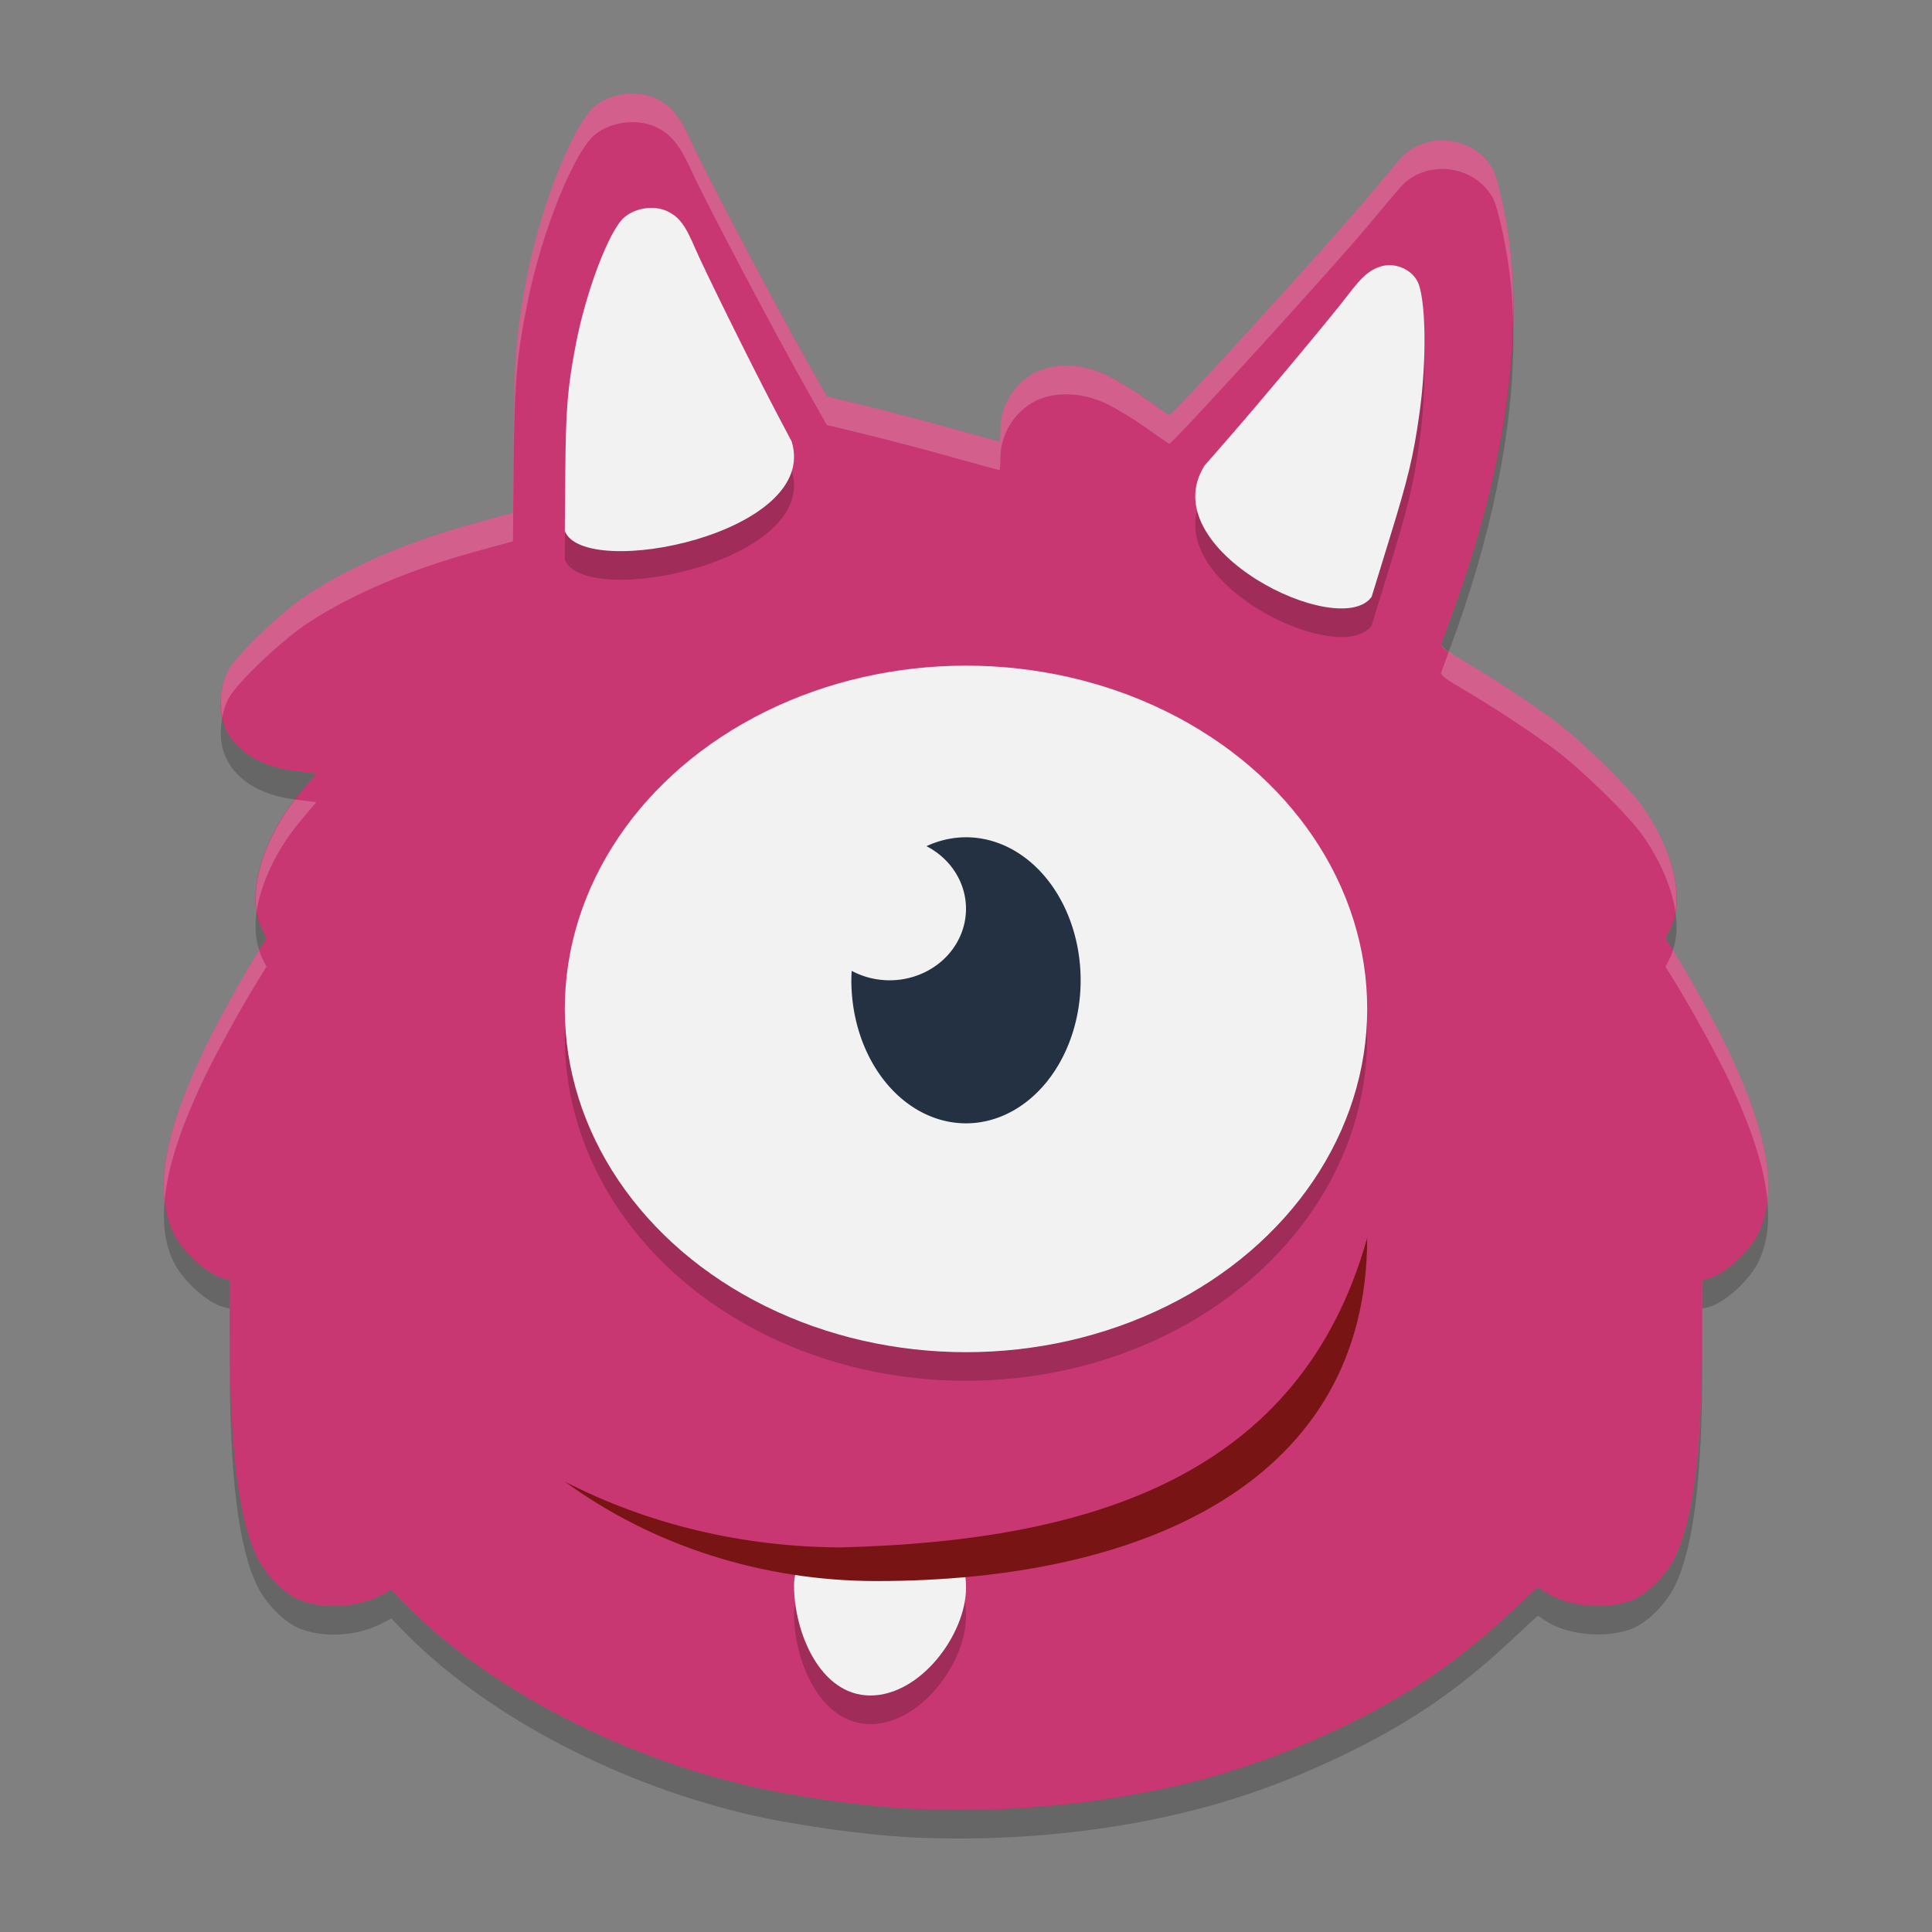 <?xml version="1.0" encoding="UTF-8" standalone="no"?>
<svg
   width="62"
   height="62"
   version="1"
   id="svg11"
   sodipodi:docname="desura.svg"
   inkscape:version="1.4 (unknown)"
   xmlns:inkscape="http://www.inkscape.org/namespaces/inkscape"
   xmlns:sodipodi="http://sodipodi.sourceforge.net/DTD/sodipodi-0.dtd"
   xmlns="http://www.w3.org/2000/svg"
   xmlns:svg="http://www.w3.org/2000/svg">
  <rect width="100%" height="100%" fill="#808080" stroke="none"/>
  <defs
     id="defs11" />
  <sodipodi:namedview
     id="namedview11"
     pagecolor="#ffffff"
     bordercolor="#000000"
     borderopacity="0.25"
     inkscape:showpageshadow="2"
     inkscape:pageopacity="0.0"
     inkscape:pagecheckerboard="0"
     inkscape:deskcolor="#d1d1d1"
     inkscape:zoom="5"
     inkscape:cx="11.7"
     inkscape:cy="48.7"
     inkscape:window-width="1920"
     inkscape:window-height="996"
     inkscape:window-x="0"
     inkscape:window-y="0"
     inkscape:window-maximized="1"
     inkscape:current-layer="svg11" />
  <g
     id="g11"
     transform="translate(1.25,2.001)">
    <path
       style="fill:#c83771;stroke-width:0.919"
       d="M 28.015,56.044 C 26.441,55.967 24.14,55.638 22.624,55.275 18.31,54.236 14.165,51.999 11.613,49.337 L 11.307,49.018 11.022,49.17 C 10.241,49.587 9.126,49.657 8.359,49.339 7.865,49.134 7.288,48.555 7.006,47.981 6.404,46.756 6.122,44.477 6.122,40.842 L 6.122,39.072 5.931,39.028 C 5.412,38.903 4.602,38.169 4.312,37.559 3.69,36.255 3.99,34.441 5.273,31.737 5.657,30.927 6.477,29.434 7.017,28.564 L 7.303,28.103 7.144,27.789 C 6.62,26.763 7.158,24.892 8.402,23.414 L 8.901,22.821 8.235,22.742 C 7.056,22.601 6.216,22.05 5.932,21.233 5.748,20.704 5.814,19.977 6.091,19.483 c 0.299,-0.531 1.748,-1.9 2.578,-2.436 1.431,-0.923 3.22,-1.682 5.339,-2.265 l 1.204,-0.331 0.022,-2.462 c 0.023,-2.624 0.1,-3.509 0.459,-5.267 0.458,-2.251 1.493,-4.803 2.162,-5.331 0.522,-0.413 1.363,-0.514 1.947,-0.234 0.493,0.237 0.763,0.574 1.167,1.461 0.424,0.932 2.617,5.089 3.661,6.941 l 0.653,1.159 1.255,0.305 c 0.69,0.167 1.93,0.493 2.755,0.724 0.825,0.231 1.514,0.42 1.532,0.42 0.018,0 0.032,-0.174 0.032,-0.386 0,-0.761 0.434,-1.472 1.121,-1.835 0.811,-0.38 1.698,-0.191 2.284,0.092 0.341,0.165 0.927,0.521 1.303,0.792 0.376,0.271 0.696,0.492 0.711,0.492 0.106,0 5.264,-5.663 6.41,-7.039 0.403,-0.484 0.846,-1.011 0.984,-1.171 0.81,-0.942 2.406,-0.762 2.994,0.337 0.183,0.343 0.484,1.795 0.581,2.805 0.304,3.172 -0.306,7.001 -1.765,11.087 -0.235,0.658 -0.45,1.248 -0.478,1.311 -0.039,0.088 0.119,0.212 0.71,0.555 0.867,0.503 2.215,1.391 2.976,1.96 0.818,0.612 2.339,2.103 2.766,2.711 1.018,1.452 1.372,2.989 0.901,3.913 l -0.159,0.313 0.286,0.462 c 0.54,0.871 1.36,2.363 1.744,3.172 1.283,2.705 1.583,4.52 0.961,5.823 -0.291,0.609 -1.1,1.344 -1.619,1.468 l -0.191,0.046 -0.001,1.84 c -0.003,3.604 -0.282,5.843 -0.883,7.068 -0.282,0.574 -0.859,1.154 -1.353,1.359 -0.807,0.335 -2.08,0.225 -2.784,-0.24 l -0.258,-0.171 -0.96,0.892 c -1.699,1.579 -3.317,2.661 -5.538,3.704 -2.052,0.963 -3.958,1.584 -6.165,2.007 -2.39,0.458 -4.939,0.634 -7.421,0.514 z"
       id="path1" />
    <path
       style="opacity:0.2;stroke-width:0.919"
       d="m 29.75,49.875 c 0,1.482 -1.451,3.452 -3.07,3.452 -1.619,0 -2.448,-2.042 -2.448,-3.523 0,-1.481 1.521,-0.653 3.14,-0.653 1.619,0 2.378,-0.758 2.378,0.724 z"
       id="path2" />
    <ellipse
       style="opacity:0.2;stroke-width:0.919"
       cx="29.75"
       cy="31.294"
       rx="12.875"
       ry="11.016"
       id="ellipse2" />
    <ellipse
       style="fill:#f2f2f2;stroke-width:0.919;fill-opacity:1"
       cx="29.75"
       cy="30.376"
       rx="12.875"
       ry="11.016"
       id="ellipse3" />
    <path
       style="fill:#233143;stroke-width:0.919;fill-opacity:1"
       d="m 29.75,24.868 a 3.679,4.59 0 0 0 -1.269,0.285 2.452,2.295 0 0 1 1.269,2.01 2.452,2.295 0 0 1 -2.452,2.295 2.452,2.295 0 0 1 -1.216,-0.303 3.679,4.59 0 0 0 -0.011,0.303 3.679,4.59 0 0 0 3.679,4.59 3.679,4.59 0 0 0 3.679,-4.59 3.679,4.59 0 0 0 -3.679,-4.59 z"
       id="path3" />
    <path
       style="fill:#f2f2f2;stroke-width:0.919;fill-opacity:1"
       d="m 29.75,48.957 c 0,1.482 -1.451,3.452 -3.07,3.452 -1.619,0 -2.448,-2.042 -2.448,-3.523 0,-1.481 1.521,-0.653 3.14,-0.653 1.619,0 2.378,-0.758 2.378,0.724 z"
       id="path4" />
    <path
       style="fill:#791414;stroke-width:0.919"
       d="m 25.742,47.657 c -3.134,-0.008 -6.204,-0.738 -8.867,-2.113 2.816,2.062 6.347,3.191 9.993,3.193 8.702,0 15.757,-3.263 15.757,-11.016 -2.141,7.658 -8.87,9.73 -16.883,9.936 z"
       id="path5" />
    <path
       style="opacity:0.2;stroke-width:0.919"
       d="m 16.875,15.958 0.016,-1.898 c 0.017,-2.023 0.073,-2.705 0.331,-4.06 0.331,-1.735 1.079,-3.702 1.564,-4.11 0.377,-0.318 0.985,-0.396 1.407,-0.18 0.357,0.182 0.551,0.442 0.843,1.126 0.307,0.719 1.892,3.923 2.646,5.351 l 0.471,0.893 c 0.927,2.959 -6.658,4.475 -7.278,2.877 z"
       id="path6" />
    <path
       style="fill:#f2f2f2;stroke-width:0.919;fill-opacity:1"
       d="m 16.875,15.04 0.016,-1.898 c 0.017,-2.023 0.073,-2.705 0.331,-4.06 0.331,-1.735 1.079,-3.702 1.564,-4.11 0.377,-0.318 0.985,-0.396 1.407,-0.18 0.357,0.182 0.551,0.442 0.843,1.126 0.307,0.719 1.892,3.923 2.646,5.351 l 0.471,0.893 c 0.927,2.959 -6.658,4.476 -7.278,2.877 z"
       id="path7" />
    <path
       style="opacity:0.2;stroke-width:0.919"
       d="m 42.768,18.067 0.568,-1.847 c 0.607,-1.969 0.769,-2.642 0.962,-4.009 0.25,-1.75 0.212,-3.807 -0.077,-4.297 -0.226,-0.382 -0.725,-0.577 -1.153,-0.449 -0.361,0.108 -0.609,0.322 -1.069,0.93 -0.484,0.638 -2.827,3.443 -3.912,4.683 l -0.679,0.776 c -1.703,2.695 4.338,5.647 5.361,4.214 z"
       id="path8" />
    <path
       style="fill:#f2f2f2;stroke-width:0.919;fill-opacity:1"
       d="m 42.768,17.149 0.568,-1.847 c 0.607,-1.969 0.769,-2.642 0.962,-4.009 0.25,-1.75 0.212,-3.807 -0.077,-4.297 -0.226,-0.382 -0.725,-0.577 -1.153,-0.449 -0.361,0.108 -0.609,0.322 -1.069,0.93 -0.484,0.638 -2.827,3.443 -3.912,4.683 l -0.679,0.776 c -1.703,2.695 4.338,5.647 5.361,4.214 z"
       id="path9" />
    <path
       style="opacity:0.2;fill:#ffffff;stroke-width:0.919"
       d="m 18.806,1.014 c -0.349,0.042 -0.69,0.17 -0.951,0.377 -0.669,0.528 -1.704,3.08 -2.162,5.331 -0.359,1.759 -0.437,2.644 -0.46,5.268 l -0.022,2.461 -1.203,0.332 c -2.119,0.582 -3.908,1.341 -5.338,2.264 -0.83,0.536 -2.28,1.905 -2.579,2.436 -0.242,0.431 -0.31,1.032 -0.205,1.531 0.043,-0.22 0.104,-0.434 0.205,-0.613 0.299,-0.531 1.749,-1.899 2.579,-2.436 1.431,-0.923 3.22,-1.682 5.338,-2.264 l 1.203,-0.332 0.022,-2.461 c 0.023,-2.625 0.101,-3.51 0.46,-5.268 0.458,-2.251 1.493,-4.802 2.162,-5.331 0.522,-0.413 1.363,-0.513 1.946,-0.233 0.493,0.237 0.763,0.574 1.167,1.461 0.424,0.932 2.616,5.089 3.661,6.941 l 0.654,1.159 1.255,0.305 c 0.691,0.167 1.928,0.494 2.753,0.724 0.825,0.231 1.515,0.42 1.532,0.42 0.018,0 0.032,-0.173 0.032,-0.386 0,-0.761 0.435,-1.472 1.121,-1.834 0.81,-0.38 1.698,-0.192 2.284,0.092 0.341,0.164 0.926,0.521 1.302,0.792 0.376,0.271 0.696,0.491 0.712,0.491 0.106,0 5.264,-5.663 6.41,-7.039 0.404,-0.484 0.847,-1.011 0.985,-1.171 0.809,-0.942 2.406,-0.763 2.994,0.337 0.183,0.343 0.483,1.794 0.579,2.804 0.034,0.349 0.052,0.71 0.064,1.074 0.012,-0.686 -0.002,-1.356 -0.063,-1.992 C 47.148,5.243 46.848,3.792 46.665,3.449 46.076,2.35 44.48,2.17 43.67,3.112 c -0.138,0.16 -0.581,0.687 -0.985,1.171 -1.146,1.376 -6.304,7.039 -6.41,7.039 -0.016,0 -0.336,-0.22 -0.712,-0.491 -0.376,-0.271 -0.961,-0.628 -1.302,-0.792 -0.587,-0.284 -1.474,-0.474 -2.284,-0.094 -0.686,0.363 -1.121,1.075 -1.121,1.836 0,0.213 -0.015,0.386 -0.032,0.386 -0.018,0 -0.707,-0.188 -1.532,-0.42 -0.825,-0.23 -2.063,-0.557 -2.753,-0.724 L 25.283,10.718 24.629,9.56 C 23.585,7.708 21.392,3.551 20.968,2.619 20.565,1.732 20.294,1.395 19.801,1.158 19.51,1.018 19.155,0.972 18.806,1.014 Z M 45.244,18.91 c -0.088,0.24 -0.227,0.628 -0.241,0.66 -0.04,0.088 0.119,0.211 0.709,0.554 0.867,0.503 2.215,1.391 2.977,1.96 0.818,0.611 2.34,2.103 2.766,2.711 0.589,0.84 0.948,1.706 1.061,2.467 0.161,-0.923 -0.217,-2.18 -1.061,-3.385 -0.427,-0.608 -1.949,-2.1 -2.766,-2.711 -0.761,-0.569 -2.11,-1.457 -2.977,-1.96 -0.235,-0.136 -0.355,-0.218 -0.468,-0.296 z M 8.219,23.657 C 7.293,24.858 6.823,26.256 6.985,27.253 7.126,26.326 7.627,25.253 8.402,24.332 l 0.499,-0.593 -0.666,-0.079 c -0.006,-9.14e-4 -0.01,-0.004 -0.016,-0.004 z m -1.151,4.827 -0.05,0.08 c -0.54,0.87 -1.36,2.362 -1.744,3.172 -0.98,2.066 -1.382,3.61 -1.243,4.806 0.093,-1.046 0.496,-2.312 1.243,-3.886 0.384,-0.81 1.204,-2.303 1.744,-3.174 L 7.303,29.021 7.145,28.708 c -0.035,-0.069 -0.052,-0.15 -0.077,-0.224 z m 45.368,0.007 c -0.026,0.073 -0.045,0.15 -0.079,0.218 l -0.16,0.313 0.286,0.461 c 0.54,0.871 1.36,2.363 1.744,3.172 0.747,1.575 1.15,2.841 1.243,3.888 0.139,-1.196 -0.264,-2.74 -1.243,-4.806 -0.383,-0.809 -1.204,-2.301 -1.744,-3.172 z"
       id="path10" />
    <path
       style="opacity:0.2;stroke-width:0.919"
       d="m 47.308,8.244 c -0.048,2.734 -0.66,5.831 -1.827,9.098 -0.235,0.658 -0.45,1.248 -0.478,1.311 -0.024,0.053 0.069,0.139 0.241,0.258 0.086,-0.237 0.12,-0.324 0.237,-0.651 1.299,-3.637 1.919,-7.068 1.827,-10.016 z M 5.886,21.014 c -0.076,0.386 -0.071,0.8 0.047,1.137 0.283,0.813 1.116,1.361 2.286,1.506 0.062,-0.08 0.117,-0.164 0.183,-0.242 l 0.499,-0.593 -0.666,-0.079 C 7.056,22.601 6.217,22.05 5.933,21.233 c -0.024,-0.068 -0.031,-0.145 -0.047,-0.219 z m 1.099,6.24 c -0.07,0.462 -0.037,0.878 0.083,1.23 L 7.303,28.103 7.145,27.789 C 7.064,27.631 7.017,27.448 6.985,27.253 Z m 45.531,0.009 c -0.033,0.19 -0.08,0.37 -0.16,0.527 l -0.16,0.314 0.239,0.387 c 0.123,-0.352 0.149,-0.769 0.081,-1.228 z M 4.031,36.54 c -0.067,0.751 0.022,1.393 0.282,1.938 0.29,0.61 1.1,1.344 1.618,1.468 l 0.19,0.043 0.002,1.77 c 5.518e-4,3.635 0.282,5.915 0.884,7.14 0.282,0.575 0.858,1.154 1.353,1.359 0.767,0.318 1.881,0.246 2.662,-0.17 l 0.286,-0.151 0.305,0.317 c 2.552,2.662 6.698,4.899 11.013,5.939 1.516,0.364 3.816,0.692 5.39,0.769 2.482,0.121 5.03,-0.055 7.42,-0.513 2.208,-0.423 4.115,-1.043 6.166,-2.006 2.221,-1.043 3.839,-2.125 5.538,-3.704 l 0.959,-0.893 0.259,0.172 c 0.704,0.465 1.977,0.573 2.784,0.238 0.494,-0.205 1.071,-0.783 1.353,-1.357 0.601,-1.224 0.881,-3.464 0.884,-7.068 v -0.918 c -0.003,3.604 -0.283,5.844 -0.884,7.068 -0.282,0.574 -0.858,1.154 -1.353,1.359 -0.807,0.335 -2.08,0.225 -2.784,-0.24 l -0.259,-0.17 -0.959,0.891 c -1.699,1.579 -3.316,2.662 -5.538,3.704 -2.052,0.963 -3.959,1.583 -6.166,2.006 -2.39,0.458 -4.938,0.633 -7.42,0.513 -1.574,-0.077 -3.875,-0.406 -5.39,-0.769 -4.314,-1.039 -8.46,-3.274 -11.013,-5.937 l -0.305,-0.319 -0.286,0.151 C 10.24,49.587 9.127,49.658 8.359,49.34 7.865,49.135 7.289,48.556 7.007,47.981 6.405,46.756 6.124,44.478 6.123,40.843 L 6.121,39.072 5.931,39.029 C 5.413,38.904 4.604,38.169 4.313,37.56 4.166,37.251 4.074,36.911 4.031,36.54 Z m 51.439,0.002 c -0.043,0.371 -0.135,0.71 -0.282,1.018 -0.291,0.609 -1.1,1.343 -1.618,1.467 l -0.19,0.047 v 0.918 l 0.19,-0.047 c 0.519,-0.124 1.328,-0.857 1.618,-1.467 0.26,-0.545 0.349,-1.186 0.282,-1.936 z"
       id="path11" />
  </g>
</svg>

